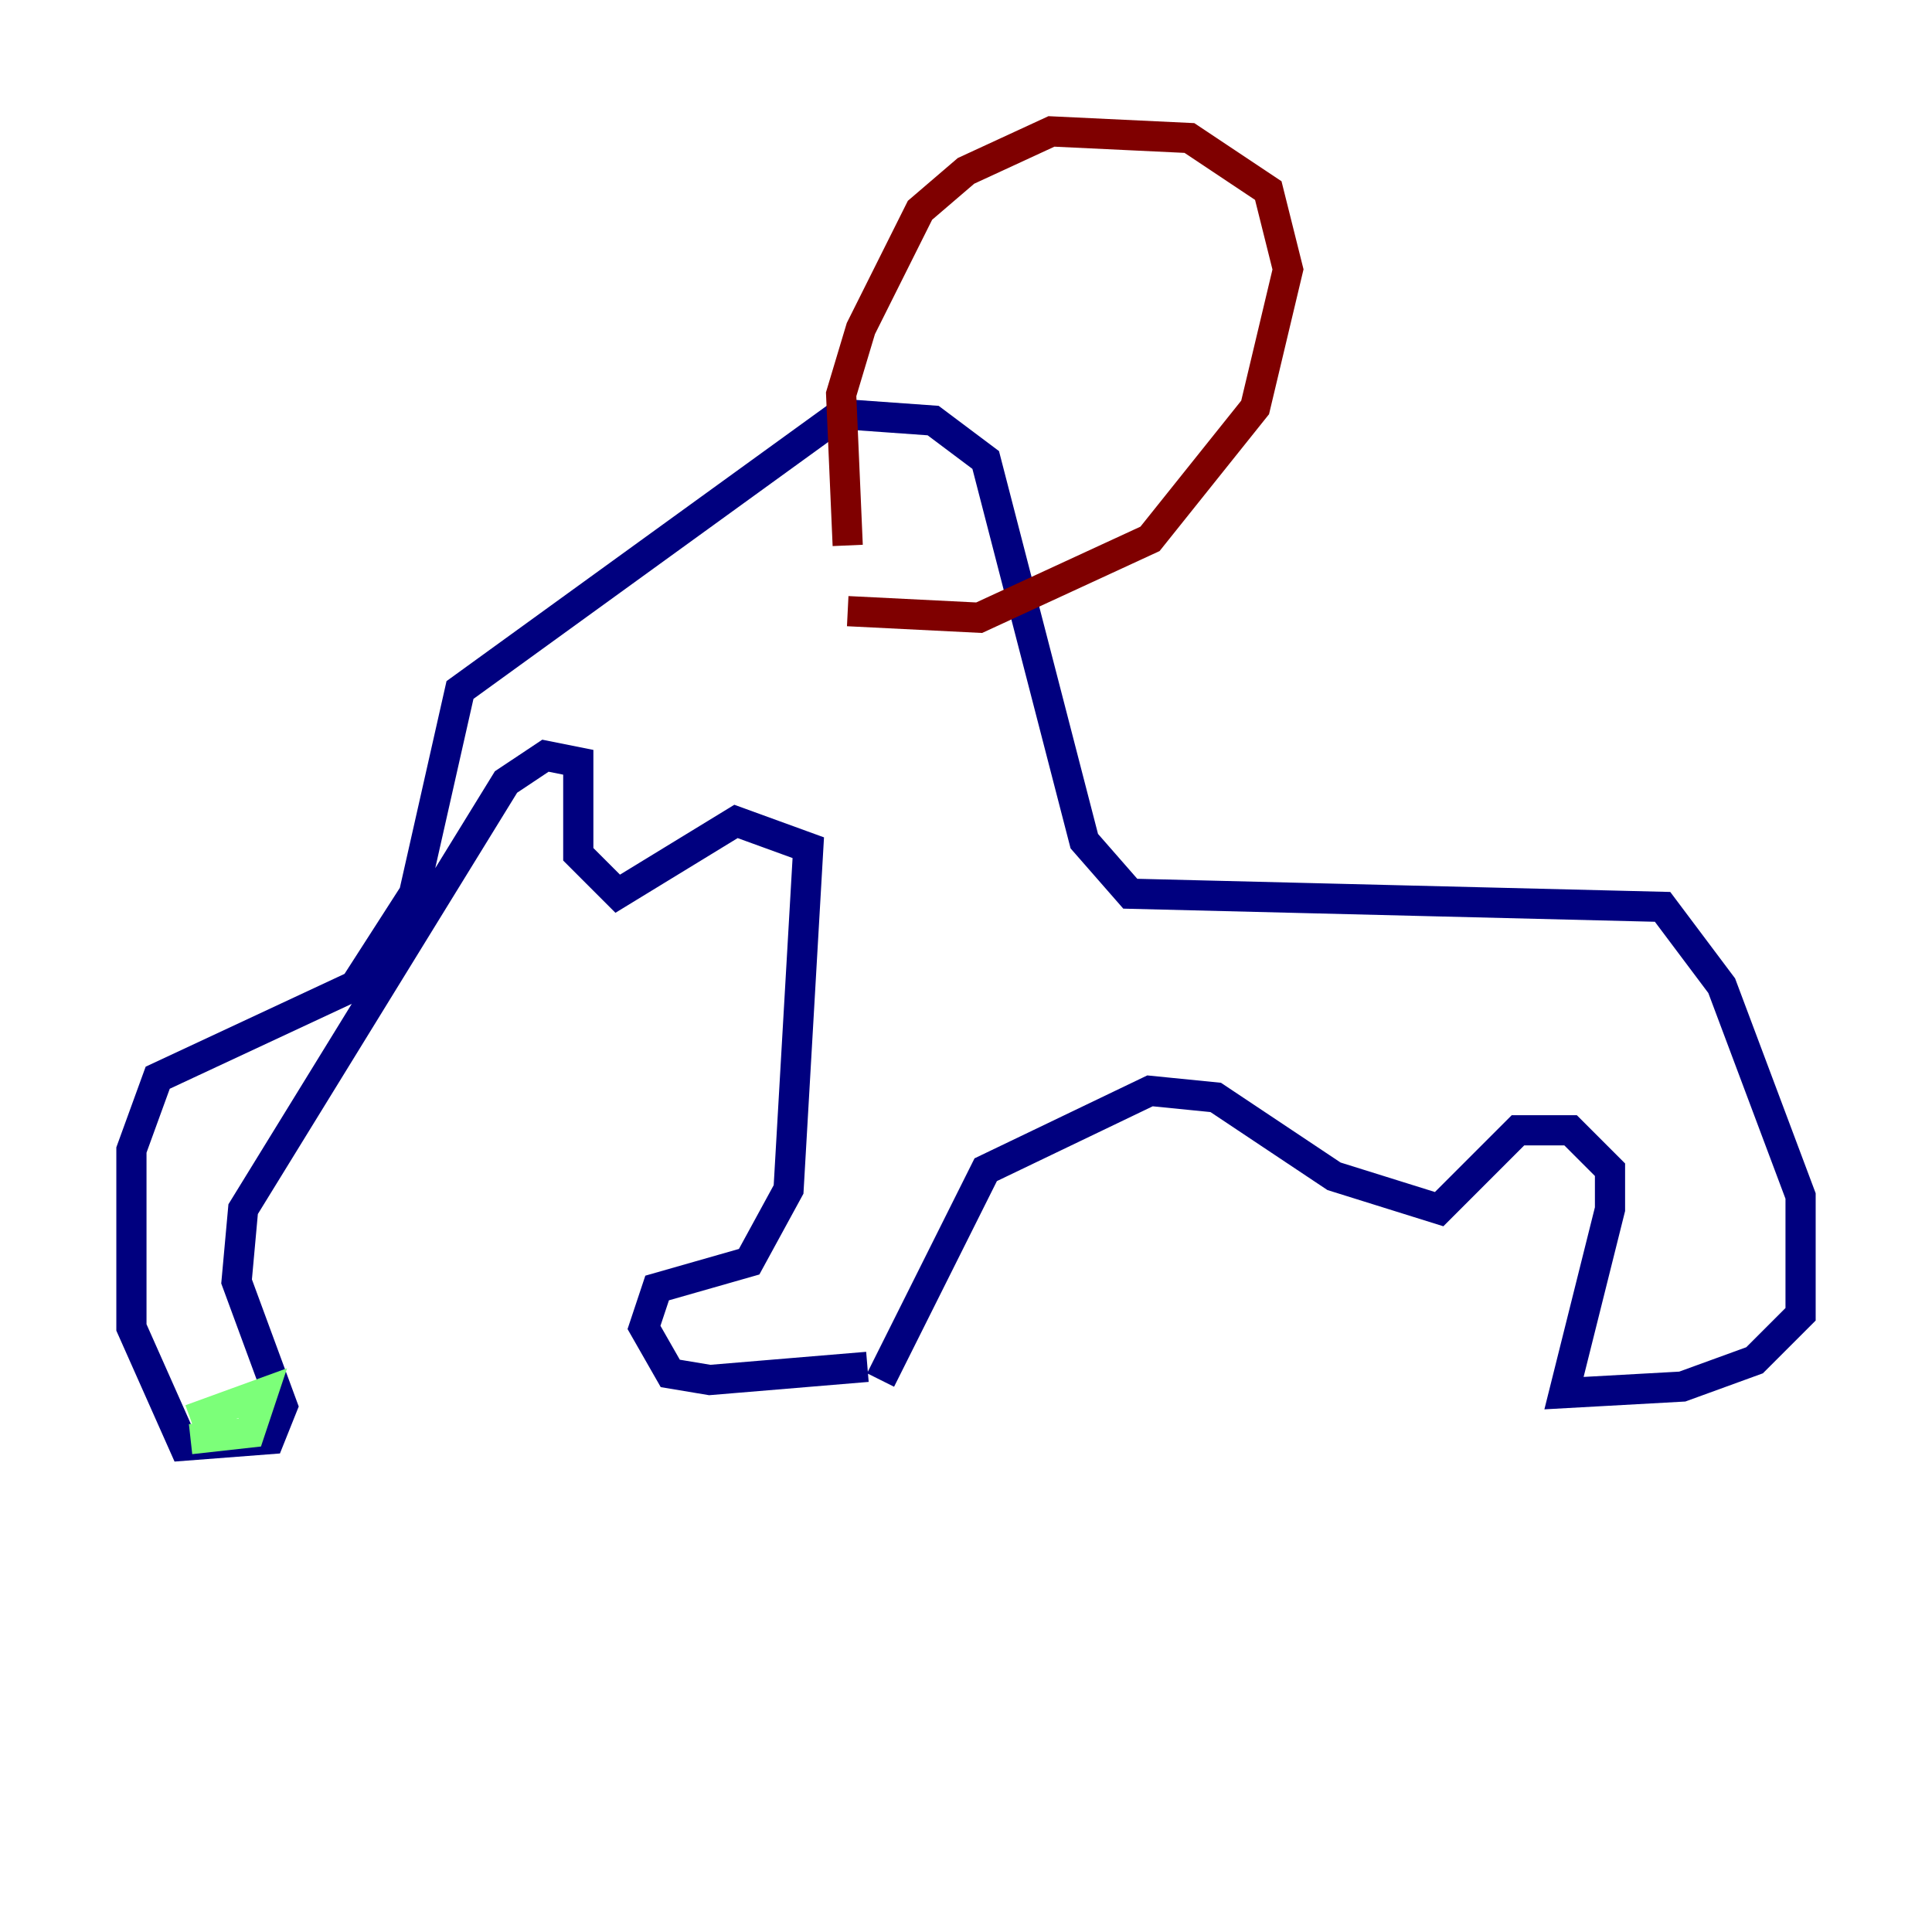 <?xml version="1.0" encoding="utf-8" ?>
<svg baseProfile="tiny" height="128" version="1.2" viewBox="0,0,128,128" width="128" xmlns="http://www.w3.org/2000/svg" xmlns:ev="http://www.w3.org/2001/xml-events" xmlns:xlink="http://www.w3.org/1999/xlink"><defs /><polyline fill="none" points="57.469,90.558 47.02,91.429 44.408,90.993 42.667,87.946 43.537,85.333 49.633,83.592 52.245,78.803 53.551,56.163 48.762,54.422 40.925,59.211 38.313,56.599 38.313,50.503 36.136,50.068 33.524,51.809 16.109,80.109 15.674,84.898 18.721,93.17 17.85,95.347 12.191,95.782 8.707,87.946 8.707,76.191 10.449,71.401 23.51,65.306 27.429,59.211 30.476,45.714 55.728,27.429 61.823,27.864 65.306,30.476 71.837,55.728 74.884,59.211 110.15,60.082 114.068,65.306 119.293,79.238 119.293,87.075 116.245,90.122 111.456,91.864 103.619,92.299 106.667,80.109 106.667,77.497 104.054,74.884 100.571,74.884 95.347,80.109 88.381,77.932 80.544,72.707 76.191,72.272 65.306,77.497 58.34,91.429" stroke="#00007f" stroke-width="2" /><polyline fill="none" points="12.626,94.041 17.415,92.299 16.544,94.912 12.626,95.347" stroke="#7cff79" stroke-width="2" /><polyline fill="none" points="56.163,36.136 55.728,26.122 57.034,21.769 60.952,13.932 64.0,11.32 69.66,8.707 78.803,9.143 84.027,12.626 85.333,17.85 83.156,26.993 76.191,35.701 64.871,40.925 56.163,40.49" stroke="#7f0000" stroke-width="2" /></svg>